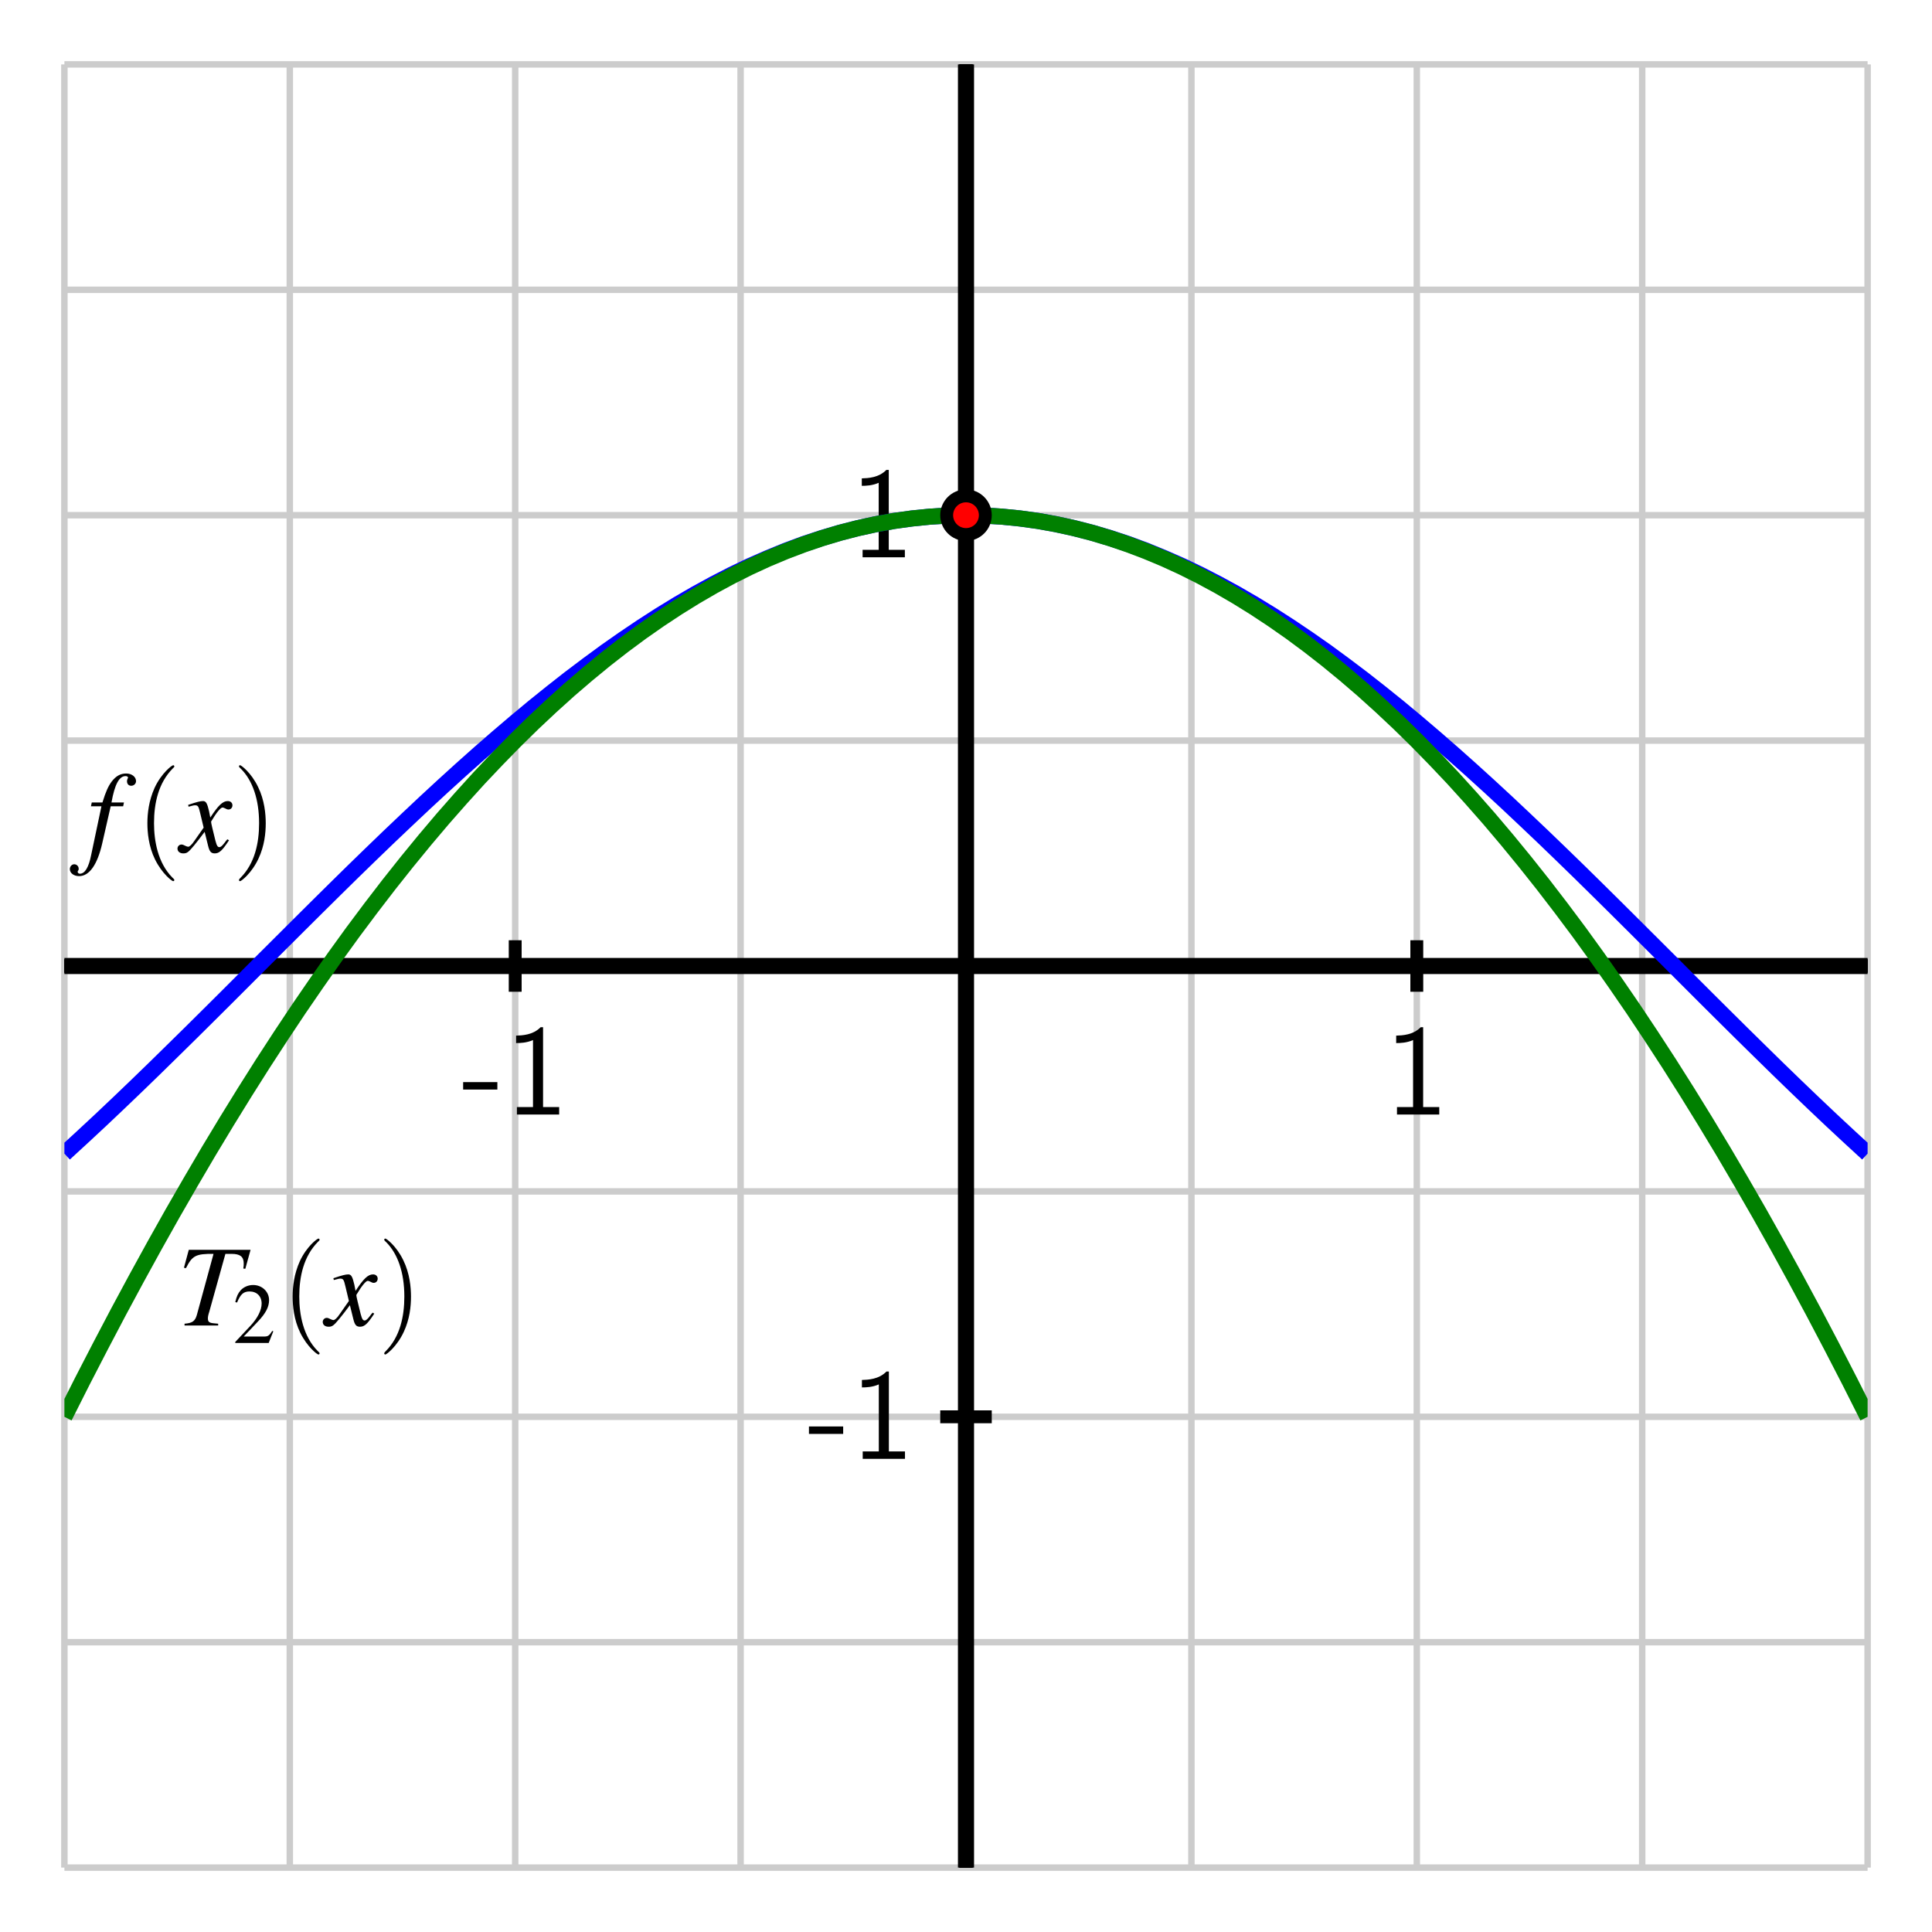 <?xml version="1.0" encoding="UTF-8"?>
<svg xmlns="http://www.w3.org/2000/svg" xmlns:xlink="http://www.w3.org/1999/xlink" width="150pt" height="150pt" viewBox="0 0 150 150" version="1.1">
<defs>
<g>
<symbol overflow="visible" id="glyph0-0">
<path style="stroke:none;" d=""/>
</symbol>
<symbol overflow="visible" id="glyph0-1">
<path style="stroke:none;" d="M 2.766 -1.938 L 2.766 -2.516 L 0.109 -2.516 L 0.109 -1.938 Z M 2.766 -1.938 "/>
</symbol>
<symbol overflow="visible" id="glyph0-2">
<path style="stroke:none;" d="M 2.984 -6.781 L 2.797 -6.781 C 2.203 -6.172 1.375 -6.141 0.891 -6.125 L 0.891 -5.547 C 1.219 -5.547 1.703 -5.562 2.203 -5.781 L 2.203 -0.578 L 0.953 -0.578 L 0.953 0 L 4.234 0 L 4.234 -0.578 L 2.984 -0.578 Z M 2.984 -6.781 "/>
</symbol>
<symbol overflow="visible" id="glyph1-0">
<path style="stroke:none;" d=""/>
</symbol>
<symbol overflow="visible" id="glyph1-1">
<path style="stroke:none;" d="M 0.312 -3.562 L 1.125 -3.562 L 0.328 0.219 C 0.141 1.172 -0.156 1.672 -0.547 1.672 C -0.641 1.672 -0.719 1.609 -0.719 1.531 C -0.719 1.5 -0.719 1.469 -0.688 1.438 C -0.641 1.375 -0.641 1.344 -0.641 1.281 C -0.641 1.094 -0.797 0.938 -0.984 0.938 C -1.172 0.938 -1.328 1.109 -1.328 1.312 C -1.328 1.625 -1.016 1.859 -0.609 1.859 C 0.188 1.859 0.812 0.969 1.188 -0.688 L 1.844 -3.562 L 2.812 -3.562 L 2.875 -3.859 L 1.906 -3.859 C 2.156 -5.266 2.5 -5.906 3 -5.906 C 3.109 -5.906 3.188 -5.859 3.188 -5.797 C 3.188 -5.766 3.188 -5.75 3.156 -5.703 C 3.125 -5.625 3.109 -5.578 3.109 -5.516 C 3.109 -5.297 3.234 -5.156 3.438 -5.156 C 3.641 -5.156 3.812 -5.312 3.812 -5.516 C 3.812 -5.844 3.484 -6.109 3.047 -6.109 C 2.594 -6.109 2.25 -5.906 1.922 -5.484 C 1.656 -5.125 1.469 -4.719 1.203 -3.859 L 0.375 -3.859 Z M 0.312 -3.562 "/>
</symbol>
<symbol overflow="visible" id="glyph1-2">
<path style="stroke:none;" d="M 3.625 -1 C 3.547 -0.922 3.5 -0.859 3.422 -0.75 C 3.219 -0.484 3.109 -0.391 3 -0.391 C 2.875 -0.391 2.797 -0.516 2.734 -0.766 C 2.703 -0.844 2.703 -0.891 2.688 -0.922 C 2.469 -1.828 2.359 -2.234 2.359 -2.375 C 2.766 -3.062 3.094 -3.469 3.25 -3.469 C 3.297 -3.469 3.375 -3.438 3.469 -3.391 C 3.578 -3.328 3.641 -3.312 3.703 -3.312 C 3.891 -3.312 4.016 -3.453 4.016 -3.641 C 4.016 -3.828 3.875 -3.969 3.656 -3.969 C 3.266 -3.969 2.922 -3.641 2.297 -2.688 L 2.203 -3.172 C 2.062 -3.781 1.969 -3.969 1.734 -3.969 C 1.531 -3.969 1.219 -3.891 0.672 -3.703 L 0.578 -3.672 L 0.609 -3.531 C 0.953 -3.625 1.031 -3.641 1.109 -3.641 C 1.344 -3.641 1.391 -3.562 1.516 -3.016 L 1.781 -1.906 L 1.047 -0.859 C 0.859 -0.578 0.688 -0.422 0.578 -0.422 C 0.531 -0.422 0.438 -0.453 0.344 -0.5 C 0.234 -0.562 0.141 -0.594 0.062 -0.594 C -0.109 -0.594 -0.25 -0.453 -0.25 -0.281 C -0.25 -0.047 -0.062 0.094 0.203 0.094 C 0.484 0.094 0.594 0.016 1.047 -0.531 C 1.281 -0.812 1.469 -1.062 1.859 -1.578 L 2.125 -0.5 C 2.234 -0.047 2.359 0.094 2.641 0.094 C 2.984 0.094 3.219 -0.109 3.75 -0.922 Z M 3.625 -1 "/>
</symbol>
<symbol overflow="visible" id="glyph1-3">
<path style="stroke:none;" d="M 5.703 -5.875 L 0.906 -5.875 L 0.531 -4.484 L 0.688 -4.453 C 1.172 -5.422 1.453 -5.578 2.828 -5.562 L 1.531 -0.812 C 1.391 -0.328 1.172 -0.188 0.578 -0.141 L 0.578 0 L 3.188 0 L 3.188 -0.141 C 3.047 -0.156 2.906 -0.172 2.859 -0.172 C 2.5 -0.203 2.391 -0.281 2.391 -0.547 C 2.391 -0.672 2.406 -0.781 2.5 -1.078 L 3.75 -5.562 L 4.234 -5.562 C 4.891 -5.562 5.172 -5.344 5.172 -4.828 C 5.172 -4.719 5.172 -4.578 5.141 -4.422 L 5.297 -4.406 Z M 5.703 -5.875 "/>
</symbol>
<symbol overflow="visible" id="glyph2-0">
<path style="stroke:none;" d=""/>
</symbol>
<symbol overflow="visible" id="glyph2-1">
<path style="stroke:none;" d="M 2.984 2.156 C 2.984 2.141 2.984 2.109 2.828 1.969 C 1.703 0.828 1.406 -0.875 1.406 -2.25 C 1.406 -3.812 1.75 -5.375 2.859 -6.5 C 2.984 -6.609 2.984 -6.641 2.984 -6.656 C 2.984 -6.719 2.938 -6.75 2.891 -6.75 C 2.797 -6.75 1.984 -6.141 1.453 -5 C 1 -4 0.891 -3 0.891 -2.25 C 0.891 -1.547 0.984 -0.453 1.484 0.562 C 2.031 1.672 2.797 2.25 2.891 2.25 C 2.938 2.25 2.984 2.219 2.984 2.156 Z M 2.984 2.156 "/>
</symbol>
<symbol overflow="visible" id="glyph2-2">
<path style="stroke:none;" d="M 2.594 -2.25 C 2.594 -2.953 2.5 -4.047 2 -5.062 C 1.469 -6.172 0.688 -6.75 0.609 -6.75 C 0.547 -6.75 0.516 -6.719 0.516 -6.656 C 0.516 -6.641 0.516 -6.609 0.688 -6.453 C 1.562 -5.562 2.078 -4.125 2.078 -2.25 C 2.078 -0.719 1.75 0.875 0.625 2 C 0.516 2.109 0.516 2.141 0.516 2.156 C 0.516 2.219 0.547 2.25 0.609 2.25 C 0.688 2.25 1.5 1.641 2.031 0.5 C 2.5 -0.5 2.594 -1.5 2.594 -2.25 Z M 2.594 -2.25 "/>
</symbol>
<symbol overflow="visible" id="glyph3-0">
<path style="stroke:none;" d=""/>
</symbol>
<symbol overflow="visible" id="glyph3-1">
<path style="stroke:none;" d="M 3.156 -0.906 L 3.078 -0.938 C 2.828 -0.562 2.75 -0.5 2.438 -0.5 L 0.859 -0.5 L 1.969 -1.672 C 2.562 -2.297 2.828 -2.797 2.828 -3.328 C 2.828 -3.984 2.281 -4.5 1.594 -4.5 C 1.219 -4.5 0.875 -4.359 0.625 -4.094 C 0.422 -3.859 0.312 -3.641 0.203 -3.172 L 0.344 -3.141 C 0.609 -3.797 0.859 -4 1.312 -4 C 1.875 -4 2.25 -3.625 2.25 -3.062 C 2.25 -2.547 1.938 -1.938 1.391 -1.344 L 0.203 -0.078 L 0.203 0 L 2.797 0 Z M 3.156 -0.906 "/>
</symbol>
</g>
<clipPath id="clip1">
  <path d="M 5 22 L 145 22 L 145 108 L 5 108 Z M 5 22 "/>
</clipPath>
<clipPath id="clip2">
  <path d="M 5 22 L 145 22 L 145 128 L 5 128 Z M 5 22 "/>
</clipPath>
</defs>
<g id="surface1">
<path style="fill:none;stroke-width:5;stroke-linecap:butt;stroke-linejoin:miter;stroke:rgb(80.077%,80.077%,80.077%);stroke-opacity:1;stroke-miterlimit:10;" d="M 50 50 L 50 1450 M 225 50 L 225 1450 M 400 50 L 400 1450 M 575 50 L 575 1450 M 750 50 L 750 1450 M 925 50 L 925 1450 M 1100 50 L 1100 1450 M 1275 50 L 1275 1450 M 1450 50 L 1450 1450 M 50 50 L 1450 50 M 50 225 L 1450 225 M 50 400 L 1450 400 M 50 575 L 1450 575 M 50 750 L 1450 750 M 50 925 L 1450 925 M 50 1100 L 1450 1100 M 50 1275 L 1450 1275 M 50 1450 L 1450 1450 " transform="matrix(0.1,0,0,-0.1,0,150)"/>
<path style="fill:none;stroke-width:12.5;stroke-linecap:butt;stroke-linejoin:miter;stroke:rgb(0%,0%,0%);stroke-opacity:1;stroke-miterlimit:10;" d="M 50 750 L 1450 750 M 750 50 L 750 1450 " transform="matrix(0.1,0,0,-0.1,0,150)"/>
<path style="fill:none;stroke-width:10;stroke-linecap:butt;stroke-linejoin:miter;stroke:rgb(0%,0%,0%);stroke-opacity:1;stroke-miterlimit:10;" d="M 50 750 L 1450 750 M 750 50 L 750 1450 M 400 730 L 400 770 " transform="matrix(0.1,0,0,-0.1,0,150)"/>
<path style="fill:none;stroke-width:10;stroke-linecap:butt;stroke-linejoin:miter;stroke:rgb(0%,0%,0%);stroke-opacity:1;stroke-miterlimit:10;" d="M 50 750 L 1450 750 M 750 50 L 750 1450 M 750 730 L 750 770 " transform="matrix(0.1,0,0,-0.1,0,150)"/>
<path style="fill:none;stroke-width:10;stroke-linecap:butt;stroke-linejoin:miter;stroke:rgb(0%,0%,0%);stroke-opacity:1;stroke-miterlimit:10;" d="M 50 750 L 1450 750 M 750 50 L 750 1450 M 1100 730 L 1100 770 " transform="matrix(0.1,0,0,-0.1,0,150)"/>
<path style="fill:none;stroke-width:10;stroke-linecap:butt;stroke-linejoin:miter;stroke:rgb(0%,0%,0%);stroke-opacity:1;stroke-miterlimit:10;" d="M 50 750 L 1450 750 M 750 50 L 750 1450 M 730 400 L 770 400 " transform="matrix(0.1,0,0,-0.1,0,150)"/>
<path style="fill:none;stroke-width:10;stroke-linecap:butt;stroke-linejoin:miter;stroke:rgb(0%,0%,0%);stroke-opacity:1;stroke-miterlimit:10;" d="M 50 750 L 1450 750 M 750 50 L 750 1450 M 730 750 L 770 750 " transform="matrix(0.1,0,0,-0.1,0,150)"/>
<path style="fill:none;stroke-width:10;stroke-linecap:butt;stroke-linejoin:miter;stroke:rgb(0%,0%,0%);stroke-opacity:1;stroke-miterlimit:10;" d="M 50 750 L 1450 750 M 750 50 L 750 1450 M 730 1100 L 770 1100 " transform="matrix(0.1,0,0,-0.1,0,150)"/>
<g style="fill:rgb(0%,0%,0%);fill-opacity:1;">
  <use xlink:href="#glyph0-1" x="35.849" y="86.531"/>
  <use xlink:href="#glyph0-2" x="39.179" y="86.531"/>
</g>
<g style="fill:rgb(0%,0%,0%);fill-opacity:1;">
  <use xlink:href="#glyph0-2" x="107.509" y="86.531"/>
</g>
<g style="fill:rgb(0%,0%,0%);fill-opacity:1;">
  <use xlink:href="#glyph0-1" x="62.698" y="113.266"/>
  <use xlink:href="#glyph0-2" x="66.028" y="113.266"/>
</g>
<g style="fill:rgb(0%,0%,0%);fill-opacity:1;">
  <use xlink:href="#glyph0-2" x="66.019" y="43.266"/>
</g>
<g style="fill:rgb(0%,0%,0%);fill-opacity:1;">
  <use xlink:href="#glyph1-1" x="6.75" y="66.163"/>
</g>
<g style="fill:rgb(0%,0%,0%);fill-opacity:1;">
  <use xlink:href="#glyph2-1" x="10.552" y="66.163"/>
</g>
<g style="fill:rgb(0%,0%,0%);fill-opacity:1;">
  <use xlink:href="#glyph1-2" x="14.03" y="66.163"/>
</g>
<g style="fill:rgb(0%,0%,0%);fill-opacity:1;">
  <use xlink:href="#glyph2-2" x="18.038" y="66.163"/>
</g>
<g style="fill:rgb(0%,0%,0%);fill-opacity:1;">
  <use xlink:href="#glyph1-3" x="13.75" y="102.913"/>
</g>
<g style="fill:rgb(0%,0%,0%);fill-opacity:1;">
  <use xlink:href="#glyph3-1" x="18.063" y="104.268"/>
</g>
<g style="fill:rgb(0%,0%,0%);fill-opacity:1;">
  <use xlink:href="#glyph2-1" x="21.829" y="102.913"/>
</g>
<g style="fill:rgb(0%,0%,0%);fill-opacity:1;">
  <use xlink:href="#glyph1-2" x="25.307" y="102.913"/>
</g>
<g style="fill:rgb(0%,0%,0%);fill-opacity:1;">
  <use xlink:href="#glyph2-2" x="29.315" y="102.913"/>
</g>
<g clip-path="url(#clip1)" clip-rule="nonzero">
<path style="fill:none;stroke-width:12.5;stroke-linecap:butt;stroke-linejoin:miter;stroke:rgb(0%,0%,100%);stroke-opacity:1;stroke-miterlimit:10;" d="M 50 604.336 L 63.984 617.188 L 78.008 630.234 L 91.992 643.477 L 106.016 656.914 L 120 670.469 L 133.984 684.18 L 148.008 697.969 L 161.992 711.836 L 176.016 725.781 L 190 739.766 L 203.984 753.789 L 218.008 767.773 L 231.992 781.719 L 246.016 795.664 L 260 809.492 L 273.984 823.242 L 288.008 836.875 L 301.992 850.352 L 316.016 863.672 L 330 876.836 L 343.984 889.766 L 358.008 902.5 L 371.992 914.961 L 386.016 927.188 L 400 939.102 L 413.984 950.742 L 428.008 962.031 L 441.992 973.008 L 456.016 983.594 L 470 993.867 L 483.984 1003.672 L 498.008 1013.125 L 511.992 1022.148 L 526.016 1030.742 L 540 1038.867 L 553.984 1046.523 L 568.008 1053.75 L 581.992 1060.469 L 596.016 1066.641 L 610 1072.383 L 623.984 1077.578 L 638.008 1082.227 L 651.992 1086.367 L 666.016 1089.961 L 680 1093.008 L 693.984 1095.547 L 708.008 1097.461 L 721.992 1098.867 L 736.016 1099.727 L 750 1100 L 763.984 1099.727 L 778.008 1098.867 L 791.992 1097.461 L 806.016 1095.547 L 820 1093.008 L 833.984 1089.961 L 848.008 1086.367 L 861.992 1082.227 L 876.016 1077.578 L 890 1072.383 L 903.984 1066.641 L 918.008 1060.469 L 931.992 1053.75 L 946.016 1046.523 L 960 1038.867 L 973.984 1030.742 L 988.008 1022.148 L 1001.992 1013.125 L 1016.016 1003.672 L 1030 993.867 L 1043.984 983.594 L 1058.008 973.008 L 1071.992 962.031 L 1086.016 950.742 L 1100 939.102 L 1113.984 927.188 L 1128.008 914.961 L 1141.992 902.5 L 1156.016 889.766 L 1170 876.836 L 1183.984 863.672 L 1198.008 850.352 L 1211.992 836.875 L 1226.016 823.242 L 1240 809.492 L 1253.984 795.664 L 1268.008 781.719 L 1281.992 767.773 L 1296.016 753.789 L 1310 739.766 L 1323.984 725.781 L 1338.008 711.836 L 1351.992 697.969 L 1366.016 684.18 L 1380 670.469 L 1393.984 656.914 L 1408.008 643.477 L 1421.992 630.234 L 1436.016 617.188 L 1450 604.336 " transform="matrix(0.1,0,0,-0.1,0,150)"/>
</g>
<g clip-path="url(#clip2)" clip-rule="nonzero">
<path style="fill:none;stroke-width:12.5;stroke-linecap:butt;stroke-linejoin:miter;stroke:rgb(0%,50%,0%);stroke-opacity:1;stroke-miterlimit:10;" d="M 50 400 L 63.984 427.734 L 78.008 454.883 L 91.992 481.484 L 106.016 507.539 L 120 533.008 L 133.984 557.93 L 148.008 582.266 L 161.992 606.094 L 176.016 629.336 L 190 651.992 L 203.984 674.102 L 218.008 695.664 L 231.992 716.68 L 246.016 737.109 L 260 756.992 L 273.984 776.328 L 288.008 795.078 L 301.992 813.281 L 316.016 830.938 L 330 848.008 L 343.984 864.531 L 358.008 880.469 L 371.992 895.898 L 386.016 910.703 L 400 925 L 413.984 938.711 L 428.008 951.875 L 441.992 964.492 L 456.016 976.523 L 470 988.008 L 483.984 998.906 L 498.008 1009.297 L 511.992 1019.062 L 526.016 1028.32 L 540 1036.992 L 553.984 1045.117 L 568.008 1052.695 L 581.992 1059.688 L 596.016 1066.133 L 610 1071.992 L 623.984 1077.305 L 638.008 1082.07 L 651.992 1086.289 L 666.016 1089.922 L 680 1093.008 L 693.984 1095.508 L 708.008 1097.461 L 721.992 1098.867 L 736.016 1099.727 L 750 1100 L 763.984 1099.727 L 778.008 1098.867 L 791.992 1097.461 L 806.016 1095.508 L 820 1093.008 L 833.984 1089.922 L 848.008 1086.289 L 861.992 1082.07 L 876.016 1077.305 L 890 1071.992 L 903.984 1066.133 L 918.008 1059.688 L 931.992 1052.695 L 946.016 1045.117 L 960 1036.992 L 973.984 1028.32 L 988.008 1019.062 L 1001.992 1009.297 L 1016.016 998.906 L 1030 988.008 L 1043.984 976.523 L 1058.008 964.492 L 1071.992 951.875 L 1086.016 938.711 L 1100 925 L 1113.984 910.703 L 1128.008 895.898 L 1141.992 880.469 L 1156.016 864.531 L 1170 848.008 L 1183.984 830.938 L 1198.008 813.281 L 1211.992 795.078 L 1226.016 776.328 L 1240 756.992 L 1253.984 737.109 L 1268.008 716.68 L 1281.992 695.664 L 1296.016 674.102 L 1310 651.992 L 1323.984 629.336 L 1338.008 606.094 L 1351.992 582.266 L 1366.016 557.93 L 1380 533.008 L 1393.984 507.539 L 1408.008 481.484 L 1421.992 454.883 L 1436.016 427.734 L 1450 400 " transform="matrix(0.1,0,0,-0.1,0,150)"/>
</g>
<path style=" stroke:none;fill-rule:nonzero;fill:rgb(100%,0%,0%);fill-opacity:1;" d="M 76.5 40 C 76.5 39.172 75.828 38.5 75 38.5 C 74.172 38.5 73.5 39.172 73.5 40 C 73.5 40.828 74.172 41.5 75 41.5 C 75.828 41.5 76.5 40.828 76.5 40 "/>
<path style="fill:none;stroke-width:10;stroke-linecap:butt;stroke-linejoin:miter;stroke:rgb(0%,0%,0%);stroke-opacity:1;stroke-miterlimit:10;" d="M 765 1100 C 765 1108.281 758.281 1115 750 1115 C 741.719 1115 735 1108.281 735 1100 C 735 1091.719 741.719 1085 750 1085 C 758.281 1085 765 1091.719 765 1100 Z M 765 1100 " transform="matrix(0.1,0,0,-0.1,0,150)"/>
</g>
</svg>
